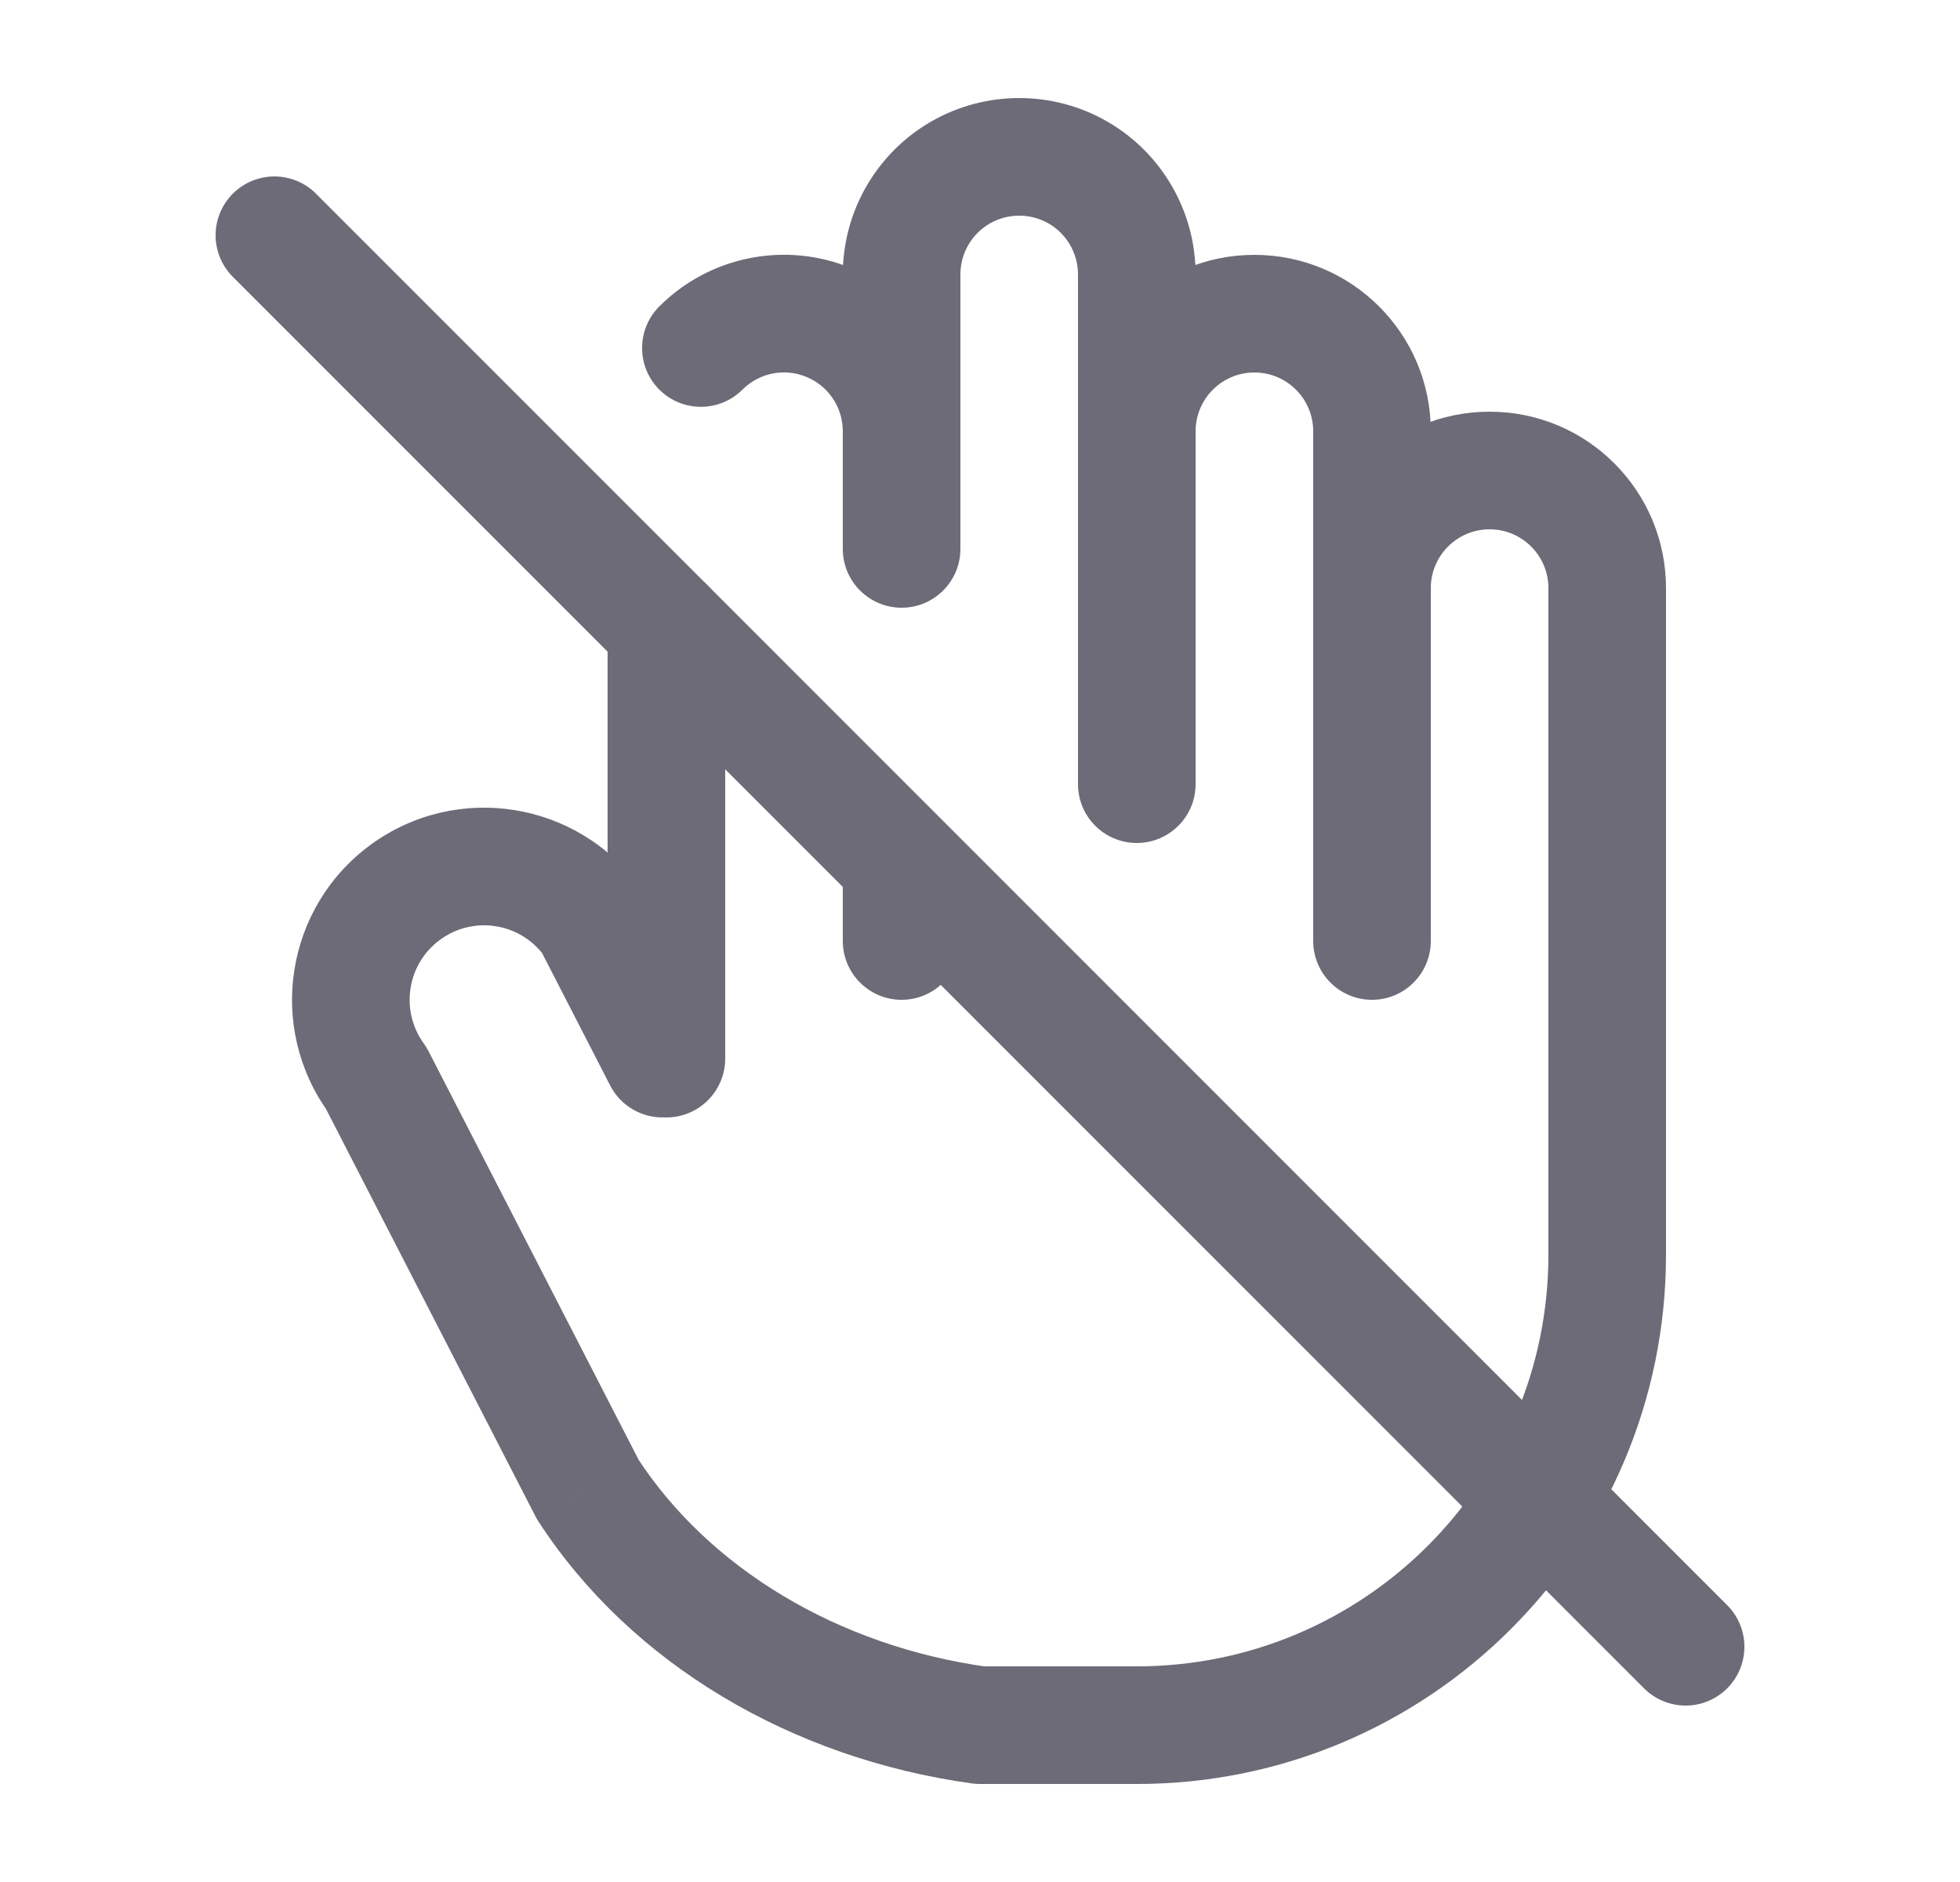 <svg width="25" height="24" viewBox="0 0 25 24" fill="none" xmlns="http://www.w3.org/2000/svg">
<path d="M3.5 3L21.5 21" stroke="#6D6B77" stroke-width="1.5" stroke-linecap="round" stroke-linejoin="round"/>
<path d="M7.75 13.5C7.75 13.914 8.086 14.25 8.5 14.25C8.914 14.25 9.25 13.914 9.25 13.5H7.75ZM9.25 8C9.25 7.586 8.914 7.25 8.5 7.25C8.086 7.25 7.75 7.586 7.75 8H9.25ZM8.41 3.907C8.117 4.2 8.117 4.675 8.409 4.968C8.702 5.261 9.177 5.261 9.47 4.969L8.41 3.907ZM11.5 5.5L10.75 5.5V5.5H11.5ZM10.75 7C10.75 7.414 11.086 7.75 11.5 7.75C11.914 7.75 12.25 7.414 12.25 7H10.75ZM12.25 11.008C12.25 10.594 11.914 10.258 11.5 10.258C11.086 10.258 10.75 10.594 10.75 11.008H12.25ZM10.75 12C10.75 12.414 11.086 12.75 11.5 12.75C11.914 12.75 12.25 12.414 12.25 12H10.75ZM10.75 5.5C10.75 5.914 11.086 6.25 11.5 6.25C11.914 6.25 12.25 5.914 12.25 5.5H10.75ZM11.5 3.5L12.25 3.5V3.5L11.5 3.5ZM14.5 3.5L13.75 3.5V3.5H14.5ZM13.75 10C13.75 10.414 14.086 10.75 14.5 10.75C14.914 10.75 15.25 10.414 15.25 10H13.75ZM13.75 5.5C13.75 5.914 14.086 6.25 14.5 6.25C14.914 6.25 15.25 5.914 15.25 5.5H13.75ZM16.75 12C16.75 12.414 17.086 12.75 17.5 12.75C17.914 12.75 18.25 12.414 18.25 12H16.75ZM16.75 7.5C16.75 7.914 17.086 8.25 17.5 8.25C17.914 8.25 18.25 7.914 18.25 7.5H16.75ZM12.5 22L12.397 22.743C12.431 22.748 12.466 22.75 12.5 22.75L12.5 22ZM7.5 19L6.833 19.343C6.845 19.366 6.858 19.388 6.872 19.409L7.5 19ZM4.8 13.75L5.467 13.407C5.449 13.373 5.429 13.34 5.407 13.309L4.8 13.75ZM7.55 11.75L8.217 11.407C8.199 11.373 8.179 11.34 8.157 11.309L7.55 11.75ZM7.783 13.843C7.973 14.211 8.425 14.356 8.793 14.167C9.161 13.977 9.306 13.525 9.117 13.157L7.783 13.843ZM9.25 13.5V8H7.75V13.5H9.25ZM9.47 4.969C9.685 4.754 10.007 4.69 10.287 4.807L10.862 3.421C10.022 3.072 9.054 3.264 8.41 3.907L9.47 4.969ZM10.287 4.807C10.568 4.923 10.75 5.196 10.75 5.5L12.25 5.5C12.251 4.59 11.703 3.77 10.862 3.421L10.287 4.807ZM10.75 5.5V7H12.25V5.5H10.75ZM10.75 11.008V12H12.25V11.008H10.75ZM12.25 5.5V3.5H10.75V5.5H12.25ZM12.25 3.5C12.25 3.232 12.393 2.984 12.625 2.85L11.875 1.551C11.179 1.953 10.75 2.696 10.75 3.5L12.25 3.5ZM12.625 2.85C12.857 2.717 13.143 2.717 13.375 2.85L14.125 1.551C13.429 1.15 12.571 1.15 11.875 1.551L12.625 2.85ZM13.375 2.85C13.607 2.984 13.75 3.232 13.75 3.5L15.25 3.5C15.25 2.696 14.821 1.953 14.125 1.551L13.375 2.85ZM13.75 3.5V10H15.25V3.5H13.75ZM15.25 5.5C15.25 5.086 15.586 4.75 16 4.75V3.25C14.757 3.25 13.75 4.257 13.75 5.5H15.25ZM16 4.75C16.414 4.75 16.75 5.086 16.75 5.5H18.25C18.25 4.257 17.243 3.25 16 3.25V4.75ZM16.75 5.5V12H18.25V5.5H16.75ZM18.25 7.5C18.25 7.086 18.586 6.75 19 6.75V5.25C17.757 5.25 16.75 6.257 16.75 7.5H18.25ZM19 6.75C19.414 6.75 19.75 7.086 19.75 7.5H21.25C21.25 6.257 20.243 5.25 19 5.25V6.75ZM19.75 7.5V16H21.25V7.5H19.75ZM19.75 16C19.75 18.899 17.399 21.25 14.5 21.25V22.75C18.228 22.75 21.25 19.728 21.25 16H19.75ZM14.5 21.25H12.5V22.75H14.5V21.25ZM12.603 21.257C10.676 20.991 9.039 19.989 8.129 18.591L6.872 19.409C8.049 21.217 10.096 22.425 12.397 22.743L12.603 21.257ZM8.167 18.657L5.467 13.407L4.133 14.093L6.833 19.343L8.167 18.657ZM5.407 13.309C5.098 12.884 5.192 12.29 5.616 11.982L4.734 10.768C3.64 11.564 3.398 13.097 4.193 14.191L5.407 13.309ZM5.616 11.982C6.041 11.673 6.635 11.767 6.943 12.191L8.157 11.309C7.361 10.214 5.828 9.973 4.734 10.768L5.616 11.982ZM6.883 12.093L7.783 13.843L9.117 13.157L8.217 11.407L6.883 12.093Z" fill="#6D6B77"/>
</svg>
